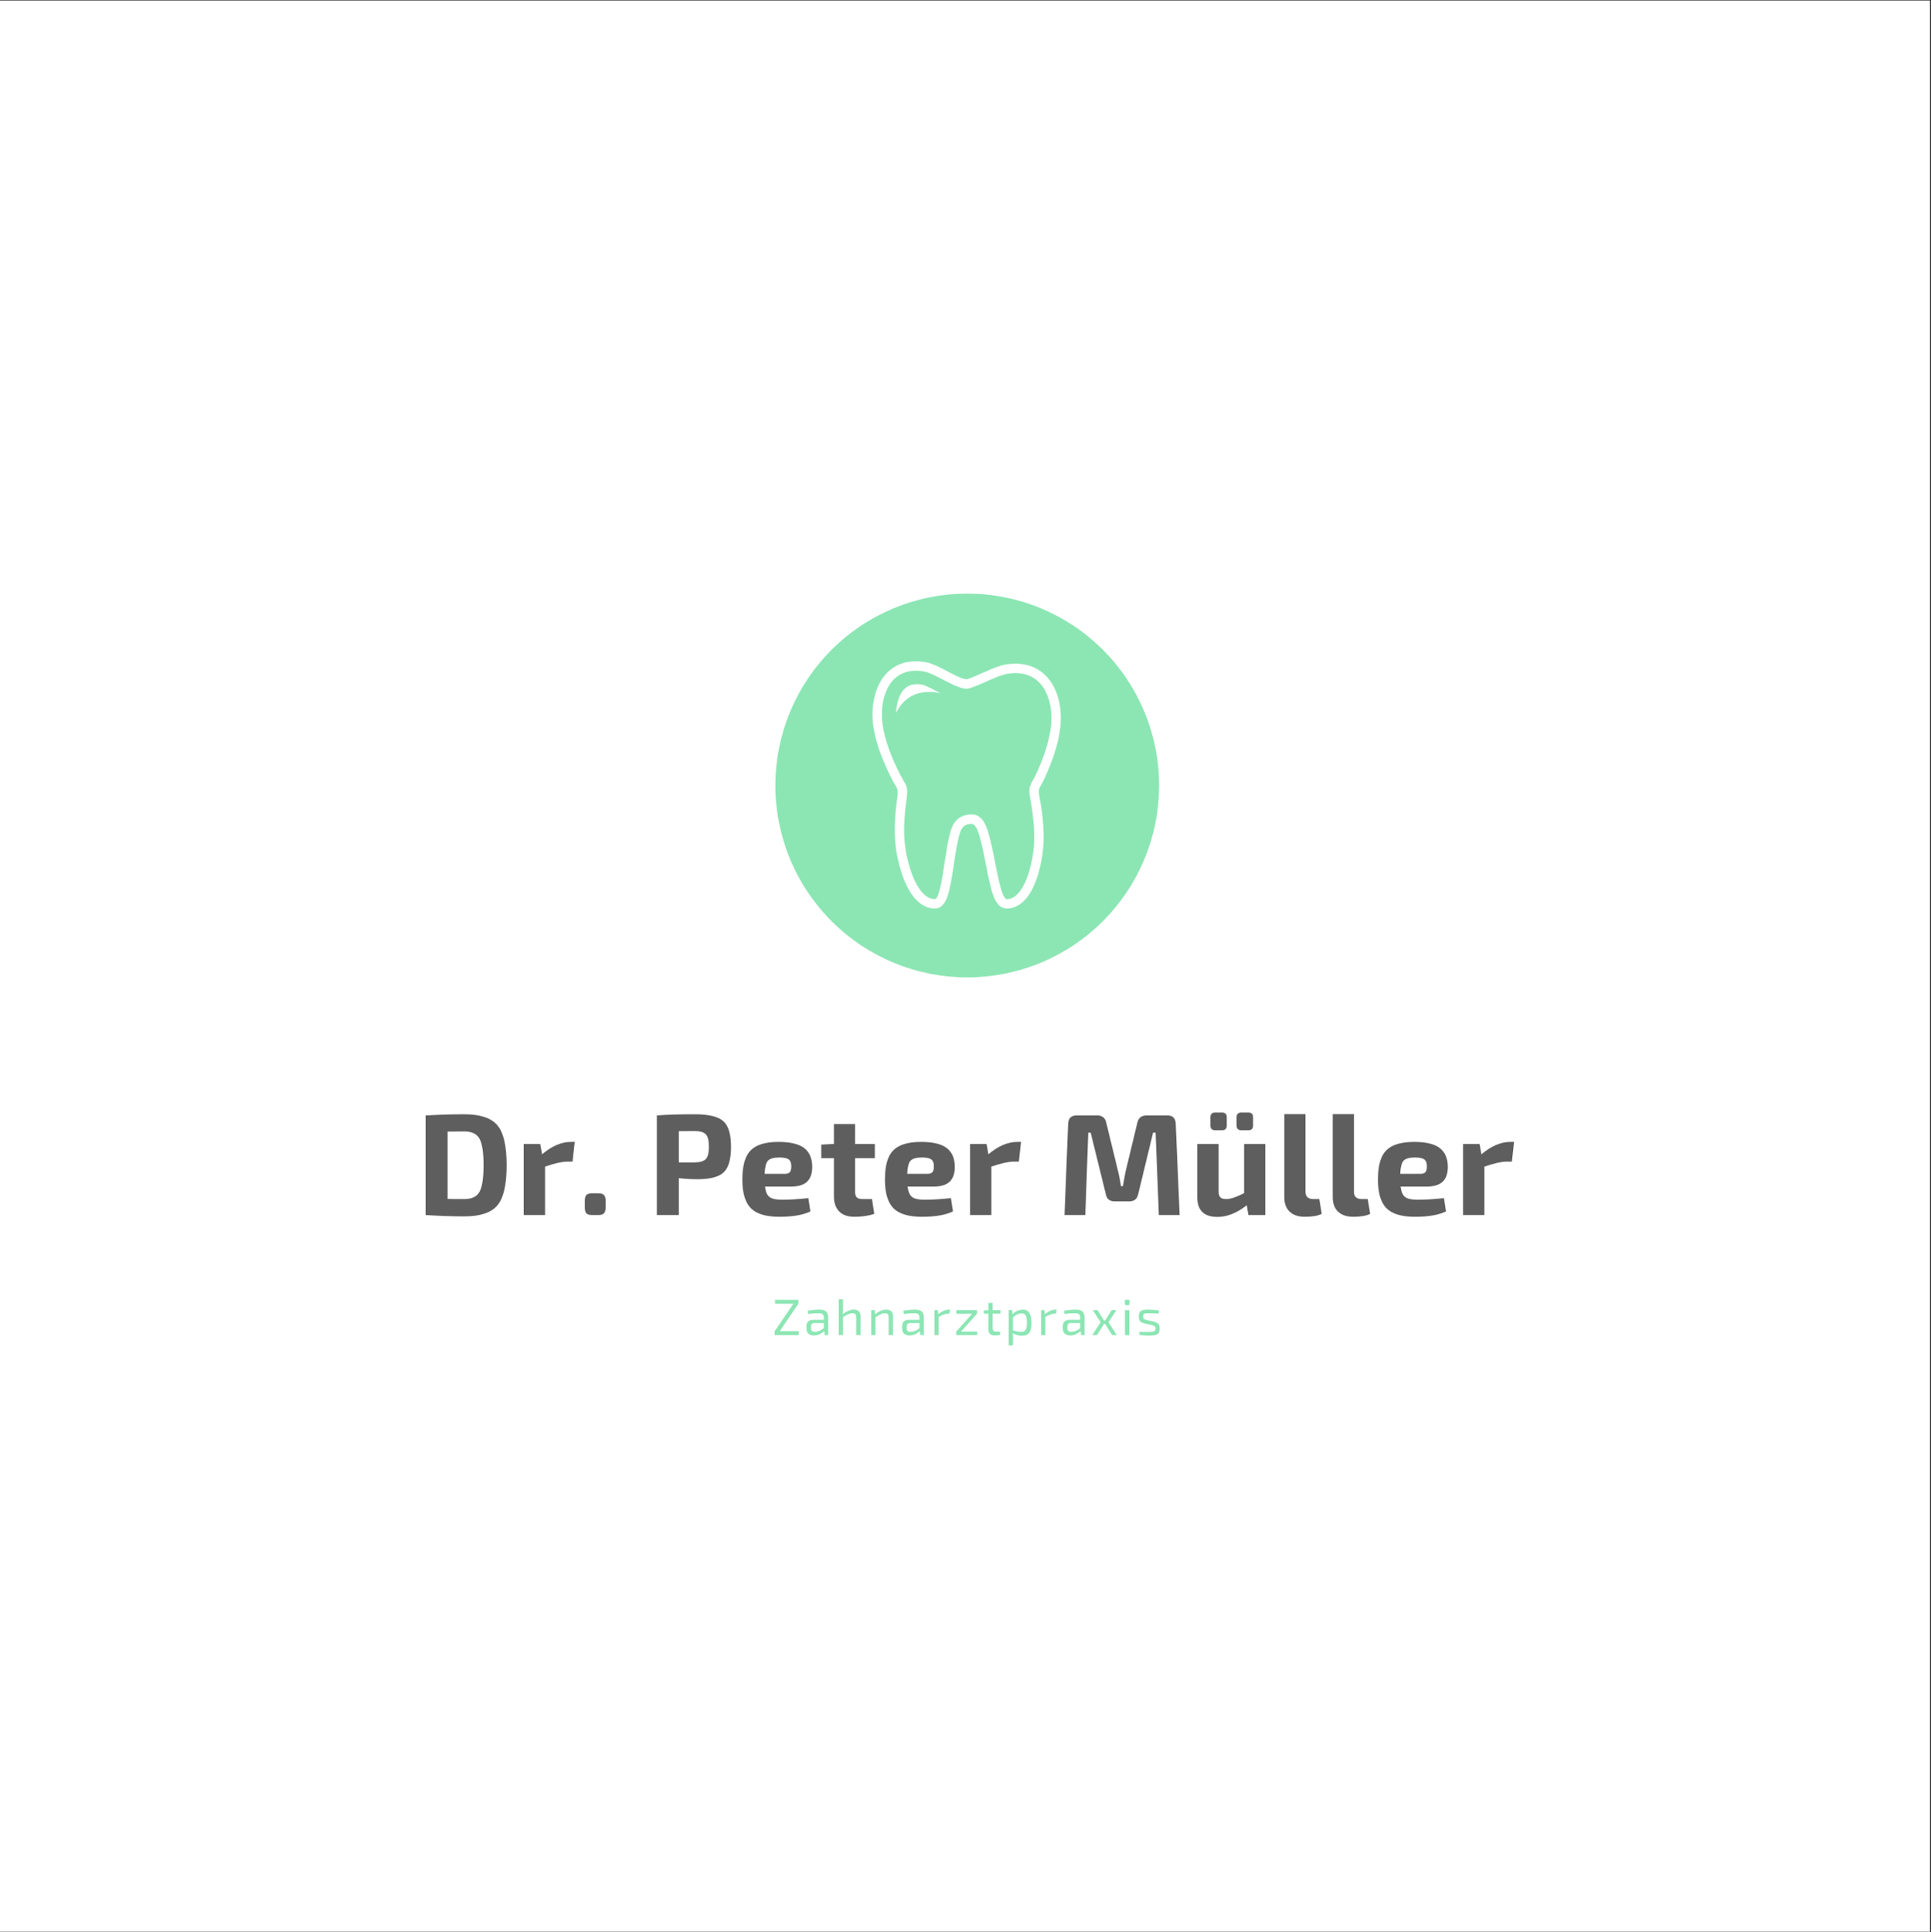 <?xml version="1.0" encoding="iso-8859-1"?>
<svg xmlns="http://www.w3.org/2000/svg" xmlns:xlink="http://www.w3.org/1999/xlink" width="224.88pt" height="225pt" viewBox="0 0 224.88 225" version="1.2">
	
	

	
	<rect x="0" y="0" width="224.88" height="225" fill="#333333" stroke="none"/>
	
	

	
	<defs>
		
		

		
		<g>
			
			

			
			<symbol overflow="visible" id="glyph0-0">
				
				

				
				<path style="stroke:none;" d="" animation_id="0"/>
				
				

			
			</symbol>
			
			

			
			<symbol overflow="visible" id="glyph0-1">
				
				

				
				<path style="stroke:none;" d="M 1.172 0 L 1.172 -11.594 C 2.766 -11.688 4.266 -11.734 5.672 -11.734 C 7.523 -11.734 8.812 -11.305 9.531 -10.453 C 10.25 -9.609 10.609 -8.055 10.609 -5.797 C 10.609 -3.535 10.25 -1.977 9.531 -1.125 C 8.812 -0.27 7.523 0.156 5.672 0.156 C 4.266 0.156 2.766 0.102 1.172 0 Z M 3.734 -9.719 L 3.734 -1.875 C 3.922 -1.875 4.227 -1.867 4.656 -1.859 C 5.094 -1.859 5.43 -1.859 5.672 -1.859 C 6.535 -1.859 7.125 -2.133 7.438 -2.688 C 7.758 -3.238 7.922 -4.273 7.922 -5.797 C 7.922 -7.316 7.758 -8.352 7.438 -8.906 C 7.125 -9.457 6.535 -9.734 5.672 -9.734 Z M 3.734 -9.719 " animation_id="1"/>
				
				

			
			</symbol>
			
			

			
			<symbol overflow="visible" id="glyph0-2">
				
				

				
				<path style="stroke:none;" d="M 6.969 -8.516 L 6.719 -6.219 L 6.047 -6.219 C 5.492 -6.219 4.648 -6.023 3.516 -5.641 L 3.516 0 L 1.031 0 L 1.031 -8.281 L 2.953 -8.281 L 3.172 -7.078 C 4.305 -8.035 5.426 -8.516 6.531 -8.516 Z M 6.969 -8.516 " animation_id="2"/>
				
				

			
			</symbol>
			
			

			
			<symbol overflow="visible" id="glyph0-3">
				
				

				
				<path style="stroke:none;" d="M 1.734 -2.531 L 2.406 -2.531 C 2.727 -2.531 2.953 -2.469 3.078 -2.344 C 3.211 -2.227 3.281 -2.004 3.281 -1.672 L 3.281 -0.875 C 3.281 -0.551 3.211 -0.32 3.078 -0.188 C 2.953 -0.062 2.727 0 2.406 0 L 1.734 0 C 1.41 0 1.18 -0.062 1.047 -0.188 C 0.922 -0.32 0.859 -0.551 0.859 -0.875 L 0.859 -1.672 C 0.859 -2.004 0.922 -2.227 1.047 -2.344 C 1.18 -2.469 1.41 -2.531 1.734 -2.531 Z M 1.734 -2.531 " animation_id="3"/>
				
				

			
			</symbol>
			
			

			
			<symbol overflow="visible" id="glyph0-4">
				
				

				
				<path style="stroke:none;" d="" animation_id="4"/>
				
				

			
			</symbol>
			
			

			
			<symbol overflow="visible" id="glyph0-5">
				
				

				
				<path style="stroke:none;" d="M 1.172 0 L 1.172 -11.594 C 2.211 -11.688 3.68 -11.734 5.578 -11.734 C 7.203 -11.734 8.312 -11.469 8.906 -10.938 C 9.508 -10.414 9.812 -9.422 9.812 -7.953 C 9.812 -6.492 9.523 -5.5 8.953 -4.969 C 8.391 -4.438 7.375 -4.172 5.906 -4.172 C 5.164 -4.172 4.441 -4.211 3.734 -4.297 L 3.734 0 Z M 3.734 -6.125 L 5.531 -6.125 C 6.188 -6.133 6.633 -6.266 6.875 -6.516 C 7.113 -6.766 7.234 -7.242 7.234 -7.953 C 7.234 -8.672 7.113 -9.156 6.875 -9.406 C 6.633 -9.656 6.188 -9.781 5.531 -9.781 L 3.734 -9.766 Z M 3.734 -6.125 " animation_id="5"/>
				
				

			
			</symbol>
			
			

			
			<symbol overflow="visible" id="glyph0-6">
				
				

				
				<path style="stroke:none;" d="M 6.297 -3.312 L 3.312 -3.312 C 3.383 -2.707 3.562 -2.301 3.844 -2.094 C 4.133 -1.883 4.613 -1.781 5.281 -1.781 C 6.156 -1.781 7.18 -1.844 8.359 -1.969 L 8.594 -0.422 C 7.738 -0.004 6.535 0.203 4.984 0.203 C 3.43 0.203 2.32 -0.129 1.656 -0.797 C 1 -1.473 0.672 -2.582 0.672 -4.125 C 0.672 -5.75 0.992 -6.883 1.641 -7.531 C 2.285 -8.188 3.367 -8.516 4.891 -8.516 C 6.266 -8.516 7.258 -8.273 7.875 -7.797 C 8.488 -7.328 8.801 -6.602 8.812 -5.625 C 8.812 -4.852 8.613 -4.273 8.219 -3.891 C 7.82 -3.504 7.18 -3.312 6.297 -3.312 Z M 3.266 -4.797 L 5.609 -4.797 C 5.91 -4.797 6.113 -4.867 6.219 -5.016 C 6.32 -5.16 6.375 -5.375 6.375 -5.656 C 6.375 -6.051 6.273 -6.32 6.078 -6.469 C 5.879 -6.625 5.508 -6.703 4.969 -6.703 C 4.332 -6.703 3.895 -6.578 3.656 -6.328 C 3.426 -6.078 3.297 -5.566 3.266 -4.797 Z M 3.266 -4.797 " animation_id="6"/>
				
				

			
			</symbol>
			
			

			
			<symbol overflow="visible" id="glyph0-7">
				
				

				
				<path style="stroke:none;" d="M 4.25 -6.625 L 4.25 -2.703 C 4.25 -2.391 4.316 -2.172 4.453 -2.047 C 4.586 -1.922 4.82 -1.859 5.156 -1.859 L 6.219 -1.859 L 6.484 -0.141 C 5.848 0.086 5.07 0.203 4.156 0.203 C 3.395 0.203 2.805 -0.004 2.391 -0.422 C 1.984 -0.848 1.781 -1.438 1.781 -2.188 L 1.781 -6.625 L 0.312 -6.625 L 0.312 -8.203 L 1.781 -8.281 L 1.781 -10.594 L 4.25 -10.594 L 4.25 -8.281 L 6.547 -8.281 L 6.547 -6.625 Z M 4.25 -6.625 " animation_id="7"/>
				
				

			
			</symbol>
			
			

			
			<symbol overflow="visible" id="glyph0-8">
				
				

				
				<path style="stroke:none;" d="M 10.484 -11.594 L 12.953 -11.594 C 13.566 -11.594 13.883 -11.27 13.906 -10.625 L 14.359 0 L 11.938 0 L 11.562 -9.594 L 11.266 -9.594 L 9.531 -2.422 C 9.414 -1.867 9.066 -1.594 8.484 -1.594 L 6.797 -1.594 C 6.211 -1.594 5.867 -1.867 5.766 -2.422 L 4 -9.594 L 3.719 -9.594 L 3.375 0 L 0.953 0 L 1.375 -10.625 C 1.406 -11.27 1.723 -11.594 2.328 -11.594 L 4.797 -11.594 C 5.348 -11.594 5.688 -11.316 5.812 -10.766 L 7.219 -4.984 C 7.312 -4.617 7.414 -4.078 7.531 -3.359 L 7.75 -3.359 C 7.758 -3.41 7.801 -3.641 7.875 -4.047 C 7.945 -4.453 8.004 -4.766 8.047 -4.984 L 9.438 -10.766 C 9.57 -11.316 9.922 -11.594 10.484 -11.594 Z M 10.484 -11.594 " animation_id="8"/>
				
				

			
			</symbol>
			
			

			
			<symbol overflow="visible" id="glyph0-9">
				
				

				
				<path style="stroke:none;" d="M 3.859 -9.875 L 3.047 -9.875 C 2.68 -9.875 2.5 -10.062 2.5 -10.438 L 2.5 -11.391 C 2.5 -11.754 2.68 -11.938 3.047 -11.938 L 3.859 -11.938 C 4.223 -11.938 4.406 -11.754 4.406 -11.391 L 4.406 -10.438 C 4.406 -10.062 4.223 -9.875 3.859 -9.875 Z M 6.922 -9.875 L 6.094 -9.875 C 5.727 -9.875 5.547 -10.062 5.547 -10.438 L 5.547 -11.391 C 5.547 -11.754 5.727 -11.938 6.094 -11.938 L 6.922 -11.938 C 7.285 -11.938 7.469 -11.754 7.469 -11.391 L 7.469 -10.438 C 7.469 -10.062 7.285 -9.875 6.922 -9.875 Z M 8.891 -8.281 L 8.891 0 L 6.922 0 L 6.734 -1.141 C 5.586 -0.234 4.445 0.219 3.312 0.219 C 1.75 0.219 0.969 -0.547 0.969 -2.078 L 0.969 -8.281 L 3.453 -8.281 L 3.453 -2.844 C 3.441 -2.477 3.504 -2.223 3.641 -2.078 C 3.773 -1.93 4.008 -1.859 4.344 -1.859 C 4.832 -1.859 5.523 -2.086 6.422 -2.547 L 6.422 -8.281 Z M 8.891 -8.281 " animation_id="9"/>
				
				

			
			</symbol>
			
			

			
			<symbol overflow="visible" id="glyph0-10">
				
				

				
				<path style="stroke:none;" d="M 3.516 -11.75 L 3.516 -2.703 C 3.516 -2.141 3.828 -1.859 4.453 -1.859 L 5.125 -1.859 L 5.406 -0.141 C 4.977 0.086 4.316 0.203 3.422 0.203 C 2.68 0.203 2.098 0.004 1.672 -0.391 C 1.254 -0.785 1.047 -1.348 1.047 -2.078 L 1.047 -11.75 Z M 3.516 -11.75 " animation_id="10"/>
				
				

			
			</symbol>
			
			

			
			<symbol overflow="visible" id="glyph1-0">
				
				

				
				<path style="stroke:none;" d="" animation_id="11"/>
				
				

			
			</symbol>
			
			

			
			<symbol overflow="visible" id="glyph1-1">
				
				

				
				<path style="stroke:none;" d="M 3.094 -0.453 L 3.094 0 L 0.281 0 L 0.281 -0.453 L 2.469 -3.656 L 0.328 -3.656 L 0.328 -4.109 L 3.047 -4.109 L 3.047 -3.656 L 0.875 -0.453 Z M 3.094 -0.453 " animation_id="12"/>
				
				

			
			</symbol>
			
			

			
			<symbol overflow="visible" id="glyph1-2">
				
				

				
				<path style="stroke:none;" d="M 0.484 -2.469 L 0.438 -2.844 C 0.969 -2.926 1.43 -2.969 1.828 -2.969 C 2.172 -2.969 2.422 -2.895 2.578 -2.75 C 2.742 -2.613 2.828 -2.379 2.828 -2.047 L 2.828 0 L 2.422 0 L 2.375 -0.469 C 2.227 -0.332 2.051 -0.211 1.844 -0.109 C 1.633 -0.004 1.41 0.047 1.172 0.047 C 0.91 0.047 0.695 -0.02 0.531 -0.156 C 0.375 -0.301 0.297 -0.5 0.297 -0.75 L 0.297 -1.078 C 0.297 -1.297 0.363 -1.469 0.5 -1.594 C 0.645 -1.719 0.848 -1.781 1.109 -1.781 L 2.312 -1.781 L 2.312 -2.047 C 2.312 -2.223 2.27 -2.348 2.188 -2.422 C 2.102 -2.504 1.945 -2.547 1.719 -2.547 C 1.438 -2.547 1.023 -2.52 0.484 -2.469 Z M 0.828 -1 L 0.828 -0.812 C 0.828 -0.664 0.859 -0.555 0.922 -0.484 C 0.992 -0.41 1.113 -0.375 1.281 -0.375 C 1.426 -0.375 1.594 -0.41 1.781 -0.484 C 1.977 -0.555 2.156 -0.664 2.312 -0.812 L 2.312 -1.406 L 1.203 -1.406 C 1.066 -1.395 0.969 -1.352 0.906 -1.281 C 0.852 -1.219 0.828 -1.125 0.828 -1 Z M 0.828 -1 " animation_id="13"/>
				
				

			
			</symbol>
			
			

			
			<symbol overflow="visible" id="glyph1-3">
				
				

				
				<path style="stroke:none;" d="M 0.969 -4.172 L 0.969 -3.016 C 0.969 -2.797 0.957 -2.609 0.938 -2.453 C 1.406 -2.797 1.832 -2.969 2.219 -2.969 C 2.75 -2.969 3.016 -2.703 3.016 -2.172 L 3.016 0 L 2.5 0 L 2.5 -2.031 C 2.5 -2.219 2.469 -2.348 2.406 -2.422 C 2.344 -2.504 2.238 -2.547 2.094 -2.547 C 1.926 -2.547 1.758 -2.508 1.594 -2.438 C 1.426 -2.363 1.219 -2.25 0.969 -2.094 L 0.969 0 L 0.469 0 L 0.469 -4.172 Z M 0.969 -4.172 " animation_id="14"/>
				
				

			
			</symbol>
			
			

			
			<symbol overflow="visible" id="glyph1-4">
				
				

				
				<path style="stroke:none;" d="M 0.891 -2.906 L 0.922 -2.438 C 1.391 -2.789 1.82 -2.969 2.219 -2.969 C 2.75 -2.969 3.016 -2.703 3.016 -2.172 L 3.016 0 L 2.5 0 L 2.5 -2.031 C 2.5 -2.219 2.469 -2.348 2.406 -2.422 C 2.344 -2.504 2.238 -2.547 2.094 -2.547 C 1.926 -2.547 1.766 -2.508 1.609 -2.438 C 1.453 -2.363 1.238 -2.242 0.969 -2.078 L 0.969 0 L 0.469 0 L 0.469 -2.906 Z M 0.891 -2.906 " animation_id="15"/>
				
				

			
			</symbol>
			
			

			
			<symbol overflow="visible" id="glyph1-5">
				
				

				
				<path style="stroke:none;" d="M 2.281 -2.969 L 2.219 -2.5 L 2.047 -2.5 C 1.898 -2.5 1.75 -2.469 1.594 -2.406 C 1.438 -2.352 1.227 -2.258 0.969 -2.125 L 0.969 0 L 0.469 0 L 0.469 -2.906 L 0.859 -2.906 L 0.906 -2.438 C 1.352 -2.789 1.77 -2.969 2.156 -2.969 Z M 2.281 -2.969 " animation_id="16"/>
				
				

			
			</symbol>
			
			

			
			<symbol overflow="visible" id="glyph1-6">
				
				

				
				<path style="stroke:none;" d="M 2.75 -0.406 L 2.75 0 L 0.297 0 L 0.297 -0.406 L 2.156 -2.484 L 0.312 -2.484 L 0.312 -2.906 L 2.719 -2.906 L 2.719 -2.484 L 0.859 -0.406 Z M 2.75 -0.406 " animation_id="17"/>
				
				

			
			</symbol>
			
			

			
			<symbol overflow="visible" id="glyph1-7">
				
				

				
				<path style="stroke:none;" d="M 1.188 -2.5 L 1.188 -0.797 C 1.188 -0.66 1.219 -0.562 1.281 -0.5 C 1.344 -0.438 1.441 -0.406 1.578 -0.406 L 2.031 -0.406 L 2.078 -0.031 C 1.898 0.02 1.68 0.047 1.422 0.047 C 1.18 0.047 1 -0.016 0.875 -0.141 C 0.75 -0.273 0.688 -0.473 0.688 -0.734 L 0.688 -2.5 L 0.156 -2.5 L 0.156 -2.875 L 0.688 -2.891 L 0.688 -3.75 L 1.188 -3.75 L 1.188 -2.906 L 2.109 -2.906 L 2.109 -2.5 Z M 1.188 -2.5 " animation_id="18"/>
				
				

			
			</symbol>
			
			

			
			<symbol overflow="visible" id="glyph1-8">
				
				

				
				<path style="stroke:none;" d="M 0.875 -2.906 L 0.922 -2.438 C 1.078 -2.602 1.266 -2.734 1.484 -2.828 C 1.703 -2.922 1.914 -2.969 2.125 -2.969 C 2.469 -2.969 2.719 -2.836 2.875 -2.578 C 3.039 -2.328 3.125 -1.945 3.125 -1.438 C 3.125 -0.883 3.035 -0.492 2.859 -0.266 C 2.68 -0.035 2.398 0.078 2.016 0.078 C 1.641 0.078 1.285 -0.02 0.953 -0.219 C 0.961 -0.094 0.969 0.098 0.969 0.359 L 0.969 1.203 L 0.469 1.203 L 0.469 -2.906 Z M 0.969 -2.078 L 0.969 -0.547 C 1.375 -0.43 1.688 -0.375 1.906 -0.375 C 2.164 -0.375 2.344 -0.445 2.438 -0.594 C 2.539 -0.738 2.594 -1.02 2.594 -1.438 C 2.594 -1.844 2.547 -2.125 2.453 -2.281 C 2.359 -2.445 2.191 -2.531 1.953 -2.531 C 1.805 -2.531 1.656 -2.492 1.5 -2.422 C 1.352 -2.359 1.176 -2.242 0.969 -2.078 Z M 0.969 -2.078 " animation_id="19"/>
				
				

			
			</symbol>
			
			

			
			<symbol overflow="visible" id="glyph1-9">
				
				

				
				<path style="stroke:none;" d="M 1.625 -1.312 L 1.516 -1.312 L 0.688 0 L 0.141 0 L 1.109 -1.5 L 0.203 -2.906 L 0.75 -2.906 L 1.5 -1.703 L 1.641 -1.703 L 2.391 -2.906 L 2.938 -2.906 L 2.031 -1.5 L 3 0 L 2.453 0 Z M 1.625 -1.312 " animation_id="20"/>
				
				

			
			</symbol>
			
			

			
			<symbol overflow="visible" id="glyph1-10">
				
				

				
				<path style="stroke:none;" d="M 0.625 -4.125 L 0.859 -4.125 C 0.961 -4.125 1.016 -4.078 1.016 -3.984 L 1.016 -3.641 C 1.016 -3.535 0.961 -3.484 0.859 -3.484 L 0.625 -3.484 C 0.52 -3.484 0.469 -3.535 0.469 -3.641 L 0.469 -3.984 C 0.469 -4.078 0.52 -4.125 0.625 -4.125 Z M 0.984 0 L 0.484 0 L 0.484 -2.906 L 0.984 -2.906 Z M 0.984 0 " animation_id="21"/>
				
				

			
			</symbol>
			
			

			
			<symbol overflow="visible" id="glyph1-11">
				
				

				
				<path style="stroke:none;" d="M 1.781 -1.172 L 0.953 -1.359 C 0.711 -1.422 0.539 -1.508 0.438 -1.625 C 0.344 -1.75 0.297 -1.93 0.297 -2.172 C 0.297 -2.492 0.379 -2.707 0.547 -2.812 C 0.711 -2.926 1.004 -2.977 1.422 -2.969 C 1.891 -2.957 2.301 -2.926 2.656 -2.875 L 2.609 -2.516 C 2.004 -2.535 1.633 -2.547 1.5 -2.547 C 1.207 -2.547 1.016 -2.523 0.922 -2.484 C 0.836 -2.441 0.797 -2.336 0.797 -2.172 C 0.797 -2.035 0.82 -1.941 0.875 -1.891 C 0.938 -1.836 1.051 -1.789 1.219 -1.75 L 2.062 -1.562 C 2.301 -1.5 2.473 -1.41 2.578 -1.297 C 2.68 -1.18 2.734 -1.004 2.734 -0.766 C 2.734 -0.43 2.641 -0.207 2.453 -0.094 C 2.266 0.008 1.945 0.062 1.5 0.062 C 1.094 0.062 0.711 0.035 0.359 -0.016 L 0.391 -0.391 C 0.734 -0.367 1.066 -0.359 1.391 -0.359 C 1.734 -0.359 1.961 -0.383 2.078 -0.438 C 2.191 -0.488 2.25 -0.598 2.25 -0.766 C 2.25 -0.898 2.211 -0.988 2.141 -1.031 C 2.066 -1.082 1.945 -1.129 1.781 -1.172 Z M 1.781 -1.172 " animation_id="22"/>
				
				

			
			</symbol>
			
			

		
		</g>
		
		

		
		<clipPath id="clip1">
			
			
  
			
			<path d="M 0 0.059 L 224.762 0.059 L 224.762 224.938 L 0 224.938 Z M 0 0.059 " animation_id="23"/>
			
			

		
		</clipPath>
		
		

		
		<clipPath id="clip2">
			
			
  
			
			<path d="M 101.562 77.004 L 123.594 77.004 L 123.594 105.789 L 101.562 105.789 Z M 101.562 77.004 " animation_id="24"/>
			
			

		
		</clipPath>
		
		

	
	</defs>
	
	

	
	<g id="surface1">
		
		

		
		<g clip-path="url(#clip1)" clip-rule="nonzero">
			
			

			
			<path style=" stroke:none;fill-rule:nonzero;fill:rgb(100%,100%,100%);fill-opacity:1;" d="M 0 0.059 L 224.879 0.059 L 224.879 224.941 L 0 224.941 Z M 0 0.059 " animation_id="25"/>
			
			

		
		</g>
		
		

		
		<g style="fill:rgb(36.859%,36.859%,36.859%);fill-opacity:1;">
			
			
  
			
			<use xlink:href="#glyph0-1" x="48.392" y="141.485"/>
			
			

		
		</g>
		
		

		
		<g style="fill:rgb(36.859%,36.859%,36.859%);fill-opacity:1;">
			
			
  
			
			<use xlink:href="#glyph0-2" x="59.959" y="141.485"/>
			
			

		
		</g>
		
		

		
		<g style="fill:rgb(36.859%,36.859%,36.859%);fill-opacity:1;">
			
			
  
			
			<use xlink:href="#glyph0-3" x="67.246" y="141.485"/>
			
			

		
		</g>
		
		

		
		<g style="fill:rgb(36.859%,36.859%,36.859%);fill-opacity:1;">
			
			
  
			
			<use xlink:href="#glyph0-4" x="71.527" y="141.485"/>
			
			

		
		</g>
		
		

		
		<g style="fill:rgb(36.859%,36.859%,36.859%);fill-opacity:1;">
			
			
  
			
			<use xlink:href="#glyph0-5" x="75.321" y="141.485"/>
			
			

		
		</g>
		
		

		
		<g style="fill:rgb(36.859%,36.859%,36.859%);fill-opacity:1;">
			
			
  
			
			<use xlink:href="#glyph0-6" x="85.78" y="141.485"/>
			
			

		
		</g>
		
		

		
		<g style="fill:rgb(36.859%,36.859%,36.859%);fill-opacity:1;">
			
			
  
			
			<use xlink:href="#glyph0-7" x="95.333" y="141.485"/>
			
			

		
		</g>
		
		

		
		<g style="fill:rgb(36.859%,36.859%,36.859%);fill-opacity:1;">
			
			
  
			
			<use xlink:href="#glyph0-6" x="102.385" y="141.485"/>
			
			

		
		</g>
		
		

		
		<g style="fill:rgb(36.859%,36.859%,36.859%);fill-opacity:1;">
			
			
  
			
			<use xlink:href="#glyph0-2" x="111.937" y="141.485"/>
			
			

		
		</g>
		
		

		
		<g style="fill:rgb(36.859%,36.859%,36.859%);fill-opacity:1;">
			
			
  
			
			<use xlink:href="#glyph0-4" x="119.224" y="141.485"/>
			
			

		
		</g>
		
		

		
		<g style="fill:rgb(36.859%,36.859%,36.859%);fill-opacity:1;">
			
			
  
			
			<use xlink:href="#glyph0-8" x="123.018" y="141.485"/>
			
			

		
		</g>
		
		

		
		<g style="fill:rgb(36.859%,36.859%,36.859%);fill-opacity:1;">
			
			
  
			
			<use xlink:href="#glyph0-9" x="138.464" y="141.485"/>
			
			

		
		</g>
		
		

		
		<g style="fill:rgb(36.859%,36.859%,36.859%);fill-opacity:1;">
			
			
  
			
			<use xlink:href="#glyph0-10" x="148.52" y="141.485"/>
			
			

		
		</g>
		
		

		
		<g style="fill:rgb(36.859%,36.859%,36.859%);fill-opacity:1;">
			
			
  
			
			<use xlink:href="#glyph0-10" x="154.161" y="141.485"/>
			
			

		
		</g>
		
		

		
		<g style="fill:rgb(36.859%,36.859%,36.859%);fill-opacity:1;">
			
			
  
			
			<use xlink:href="#glyph0-6" x="159.802" y="141.485"/>
			
			

		
		</g>
		
		

		
		<g style="fill:rgb(36.859%,36.859%,36.859%);fill-opacity:1;">
			
			
  
			
			<use xlink:href="#glyph0-2" x="169.355" y="141.485"/>
			
			

		
		</g>
		
		

		
		<g style="fill:rgb(54.9%,90.199%,70.589%);fill-opacity:1;">
			
			
  
			
			<use xlink:href="#glyph1-1" x="89.933" y="155.464"/>
			
			

		
		</g>
		
		

		
		<g style="fill:rgb(54.9%,90.199%,70.589%);fill-opacity:1;">
			
			
  
			
			<use xlink:href="#glyph1-2" x="93.622" y="155.464"/>
			
			

		
		</g>
		
		

		
		<g style="fill:rgb(54.9%,90.199%,70.589%);fill-opacity:1;">
			
			
  
			
			<use xlink:href="#glyph1-3" x="97.209" y="155.464"/>
			
			

		
		</g>
		
		

		
		<g style="fill:rgb(54.9%,90.199%,70.589%);fill-opacity:1;">
			
			
  
			
			<use xlink:href="#glyph1-4" x="100.987" y="155.464"/>
			
			

		
		</g>
		
		

		
		<g style="fill:rgb(54.9%,90.199%,70.589%);fill-opacity:1;">
			
			
  
			
			<use xlink:href="#glyph1-2" x="104.766" y="155.464"/>
			
			

		
		</g>
		
		

		
		<g style="fill:rgb(54.9%,90.199%,70.589%);fill-opacity:1;">
			
			
  
			
			<use xlink:href="#glyph1-5" x="108.353" y="155.464"/>
			
			

		
		</g>
		
		

		
		<g style="fill:rgb(54.9%,90.199%,70.589%);fill-opacity:1;">
			
			
  
			
			<use xlink:href="#glyph1-6" x="111.059" y="155.464"/>
			
			

		
		</g>
		
		

		
		<g style="fill:rgb(54.9%,90.199%,70.589%);fill-opacity:1;">
			
			
  
			
			<use xlink:href="#glyph1-7" x="114.414" y="155.464"/>
			
			

		
		</g>
		
		

		
		<g style="fill:rgb(54.9%,90.199%,70.589%);fill-opacity:1;">
			
			
  
			
			<use xlink:href="#glyph1-8" x="117" y="155.464"/>
			
			

		
		</g>
		
		

		
		<g style="fill:rgb(54.9%,90.199%,70.589%);fill-opacity:1;">
			
			
  
			
			<use xlink:href="#glyph1-5" x="120.773" y="155.464"/>
			
			

		
		</g>
		
		

		
		<g style="fill:rgb(54.9%,90.199%,70.589%);fill-opacity:1;">
			
			
  
			
			<use xlink:href="#glyph1-2" x="123.478" y="155.464"/>
			
			

		
		</g>
		
		

		
		<g style="fill:rgb(54.9%,90.199%,70.589%);fill-opacity:1;">
			
			
  
			
			<use xlink:href="#glyph1-9" x="127.066" y="155.464"/>
			
			

		
		</g>
		
		

		
		<g style="fill:rgb(54.9%,90.199%,70.589%);fill-opacity:1;">
			
			
  
			
			<use xlink:href="#glyph1-10" x="130.528" y="155.464"/>
			
			

		
		</g>
		
		

		
		<g style="fill:rgb(54.9%,90.199%,70.589%);fill-opacity:1;">
			
			
  
			
			<use xlink:href="#glyph1-11" x="132.322" y="155.464"/>
			
			

		
		</g>
		
		

		
		<path style=" stroke:none;fill-rule:nonzero;fill:rgb(54.9%,90.199%,70.589%);fill-opacity:1;" d="M 112.645 69.121 C 111.91 69.121 111.18 69.156 110.453 69.227 C 109.723 69.301 109 69.406 108.285 69.551 C 107.566 69.691 106.855 69.871 106.156 70.082 C 105.457 70.293 104.77 70.539 104.09 70.82 C 103.414 71.102 102.754 71.414 102.109 71.758 C 101.465 72.102 100.836 72.48 100.227 72.887 C 99.621 73.293 99.031 73.727 98.469 74.191 C 97.902 74.656 97.359 75.148 96.844 75.664 C 96.324 76.184 95.832 76.723 95.371 77.289 C 94.906 77.855 94.469 78.441 94.062 79.051 C 93.656 79.66 93.281 80.285 92.938 80.934 C 92.59 81.578 92.277 82.238 92 82.914 C 91.719 83.59 91.473 84.277 91.258 84.98 C 91.047 85.68 90.871 86.387 90.727 87.105 C 90.582 87.824 90.477 88.547 90.406 89.273 C 90.332 90.004 90.297 90.734 90.297 91.465 C 90.297 92.199 90.332 92.926 90.406 93.656 C 90.477 94.383 90.582 95.105 90.727 95.824 C 90.871 96.543 91.047 97.25 91.258 97.953 C 91.473 98.652 91.719 99.34 92 100.016 C 92.277 100.691 92.59 101.355 92.938 102 C 93.281 102.645 93.656 103.273 94.062 103.879 C 94.469 104.488 94.906 105.074 95.371 105.641 C 95.832 106.207 96.324 106.75 96.844 107.266 C 97.359 107.785 97.902 108.273 98.469 108.738 C 99.031 109.203 99.621 109.637 100.227 110.047 C 100.836 110.453 101.465 110.828 102.109 111.172 C 102.754 111.516 103.414 111.832 104.09 112.109 C 104.77 112.391 105.457 112.637 106.156 112.848 C 106.855 113.062 107.566 113.238 108.285 113.383 C 109 113.523 109.723 113.633 110.453 113.703 C 111.18 113.773 111.91 113.812 112.645 113.812 C 113.375 113.812 114.105 113.773 114.832 113.703 C 115.562 113.633 116.285 113.523 117.004 113.383 C 117.719 113.238 118.43 113.062 119.129 112.848 C 119.828 112.637 120.52 112.391 121.195 112.109 C 121.871 111.832 122.531 111.516 123.176 111.172 C 123.82 110.828 124.449 110.453 125.059 110.047 C 125.668 109.637 126.254 109.203 126.82 108.738 C 127.383 108.273 127.926 107.785 128.445 107.266 C 128.961 106.75 129.453 106.207 129.918 105.641 C 130.379 105.074 130.816 104.488 131.223 103.879 C 131.629 103.273 132.004 102.645 132.352 102 C 132.695 101.355 133.008 100.691 133.289 100.016 C 133.566 99.34 133.812 98.652 134.027 97.953 C 134.238 97.25 134.418 96.543 134.559 95.824 C 134.703 95.105 134.809 94.383 134.883 93.656 C 134.953 92.926 134.988 92.199 134.988 91.465 C 134.988 90.734 134.953 90.004 134.883 89.273 C 134.809 88.547 134.703 87.824 134.559 87.105 C 134.418 86.387 134.238 85.68 134.027 84.98 C 133.812 84.277 133.566 83.59 133.289 82.914 C 133.008 82.238 132.695 81.578 132.352 80.934 C 132.004 80.285 131.629 79.66 131.223 79.051 C 130.816 78.441 130.379 77.855 129.918 77.289 C 129.453 76.723 128.961 76.184 128.445 75.664 C 127.926 75.148 127.383 74.656 126.82 74.191 C 126.254 73.727 125.668 73.293 125.059 72.887 C 124.449 72.48 123.82 72.102 123.176 71.758 C 122.531 71.414 121.871 71.102 121.195 70.82 C 120.52 70.539 119.828 70.293 119.129 70.082 C 118.43 69.871 117.719 69.691 117.004 69.551 C 116.285 69.406 115.562 69.301 114.832 69.227 C 114.105 69.156 113.375 69.121 112.645 69.121 Z M 112.645 69.121 " animation_id="26"/>
		
		

		
		<g clip-path="url(#clip2)" clip-rule="nonzero">
			
			

			
			<path style=" stroke:none;fill-rule:nonzero;fill:rgb(100%,100%,100%);fill-opacity:1;" d="M 115.195 97.316 C 115.32 97.762 115.426 98.199 115.52 98.629 C 115.617 99.07 115.707 99.512 115.793 99.953 L 115.922 100.621 C 116.098 101.527 116.277 102.457 116.527 103.34 L 116.531 103.348 C 116.648 103.758 116.914 104.688 117.227 104.695 C 117.516 104.703 117.773 104.625 118.008 104.496 C 118.309 104.324 118.566 104.066 118.785 103.777 C 119.203 103.223 119.523 102.512 119.766 101.758 C 120.02 100.984 120.188 100.176 120.301 99.453 C 120.461 98.445 120.48 97.371 120.41 96.293 C 120.34 95.199 120.184 94.105 119.992 93.066 C 119.758 91.809 119.906 91.543 120.285 90.871 C 120.387 90.691 120.512 90.473 120.641 90.188 C 121.051 89.309 121.438 88.371 121.75 87.414 C 122.059 86.469 122.293 85.504 122.398 84.547 C 122.48 83.797 122.465 83.039 122.348 82.324 C 122.18 81.305 121.805 80.371 121.207 79.668 C 120.629 78.988 119.828 78.52 118.793 78.406 C 118.348 78.355 117.855 78.371 117.316 78.457 C 116.711 78.559 115.93 78.895 115.32 79.16 L 115.203 79.211 C 115.031 79.285 114.988 79.309 114.918 79.336 C 114.254 79.633 112.988 80.199 112.543 80.199 C 111.855 80.199 110.664 79.578 110 79.23 L 110 79.234 L 109.832 79.145 L 109.805 79.129 L 109.633 79.043 C 109 78.711 108.152 78.273 107.57 78.176 C 106.988 78.082 106.465 78.078 106.004 78.148 L 106 78.148 L 106.004 78.152 C 105.07 78.293 104.352 78.754 103.836 79.398 C 103.297 80.07 102.961 80.949 102.805 81.902 C 102.668 82.746 102.672 83.645 102.805 84.508 C 102.953 85.461 103.227 86.43 103.574 87.375 C 103.93 88.336 104.359 89.273 104.809 90.16 C 104.953 90.449 105.09 90.672 105.199 90.859 C 105.605 91.531 105.754 91.781 105.578 93.031 C 105.434 94.062 105.32 95.156 105.297 96.238 C 105.273 97.32 105.34 98.398 105.547 99.418 C 105.688 100.125 105.891 100.934 106.18 101.719 C 106.457 102.473 106.809 103.199 107.258 103.758 C 107.496 104.055 107.773 104.316 108.082 104.488 C 108.328 104.625 108.598 104.703 108.887 104.695 C 109.168 104.688 109.391 103.785 109.488 103.383 L 109.484 103.383 L 109.488 103.371 C 109.492 103.359 109.496 103.348 109.5 103.336 C 109.703 102.48 109.844 101.555 109.977 100.645 C 109.988 100.574 110 100.5 110.082 99.977 C 110.156 99.496 110.23 99.023 110.293 98.656 C 110.371 98.211 110.461 97.766 110.562 97.328 L 110.57 97.301 C 110.719 96.676 110.895 96.125 111.238 95.688 C 111.621 95.203 112.16 94.895 113.004 94.832 C 114.473 94.719 114.93 96.352 115.18 97.254 L 115.191 97.293 L 115.195 97.312 Z M 104.355 83.016 C 104.398 81.988 104.691 80.734 105.477 80.09 C 106.012 79.648 106.703 79.609 107.398 79.723 C 107.797 79.793 108.754 80.324 109.125 80.516 L 109.547 80.734 C 109.426 80.699 109.309 80.672 109.199 80.652 C 106.723 80.246 105.16 81.348 104.355 83.016 Z M 114.449 98.859 C 114.355 98.43 114.254 98.012 114.145 97.609 L 114.137 97.59 L 114.129 97.547 C 113.961 96.957 113.66 95.879 113.086 95.926 C 112.59 95.961 112.293 96.121 112.102 96.363 C 111.879 96.645 111.75 97.062 111.633 97.559 L 111.629 97.578 C 111.531 97.996 111.445 98.422 111.371 98.844 C 111.281 99.352 111.219 99.754 111.16 100.145 L 111.062 100.805 C 110.922 101.73 110.781 102.668 110.562 103.594 L 110.555 103.621 L 110.551 103.633 L 110.551 103.629 L 110.551 103.637 C 110.391 104.285 110.035 105.762 108.91 105.789 C 108.414 105.801 107.961 105.672 107.559 105.449 C 107.109 105.199 106.723 104.84 106.406 104.445 C 105.875 103.777 105.465 102.949 105.152 102.094 C 104.848 101.266 104.629 100.398 104.477 99.633 C 104.254 98.527 104.184 97.371 104.207 96.219 C 104.23 95.074 104.348 93.941 104.496 92.879 C 104.617 92.016 104.523 91.855 104.262 91.422 C 104.145 91.23 104.004 91 103.832 90.652 C 103.363 89.73 102.918 88.75 102.547 87.75 C 102.176 86.738 101.879 85.703 101.723 84.676 C 101.574 83.703 101.566 82.688 101.727 81.727 C 101.91 80.594 102.32 79.535 102.984 78.711 C 103.668 77.855 104.609 77.254 105.836 77.062 L 105.836 77.066 C 106.414 76.977 107.051 76.98 107.746 77.094 C 108.508 77.219 109.441 77.703 110.137 78.066 L 110.309 78.156 L 110.336 78.172 L 110.504 78.258 L 110.504 78.262 C 111.082 78.562 112.113 79.102 112.543 79.102 C 112.766 79.102 113.887 78.598 114.473 78.336 C 114.652 78.258 114.734 78.219 114.773 78.203 L 114.887 78.152 C 115.555 77.863 116.406 77.496 117.141 77.375 C 117.781 77.27 118.371 77.254 118.914 77.316 C 120.25 77.465 121.285 78.07 122.039 78.953 C 122.773 79.816 123.23 80.938 123.426 82.145 C 123.562 82.961 123.578 83.82 123.484 84.664 C 123.371 85.699 123.121 86.738 122.789 87.75 C 122.465 88.754 122.059 89.727 121.637 90.645 C 121.48 90.98 121.348 91.211 121.242 91.406 C 121 91.832 120.906 92 121.066 92.867 C 121.266 93.945 121.43 95.086 121.504 96.223 C 121.574 97.371 121.555 98.523 121.379 99.621 C 121.258 100.391 121.078 101.258 120.809 102.09 C 120.531 102.945 120.156 103.77 119.652 104.438 C 119.355 104.828 118.988 105.191 118.543 105.441 C 118.148 105.668 117.699 105.801 117.199 105.789 C 116.082 105.758 115.664 104.289 115.477 103.645 L 115.477 103.637 C 115.215 102.719 115.027 101.762 114.848 100.82 C 114.812 100.641 114.781 100.469 114.719 100.16 C 114.633 99.727 114.547 99.289 114.449 98.855 Z M 114.449 98.859 " animation_id="27"/>
			
			

		
		</g>
		
		

	
	</g>
	
	


</svg>
